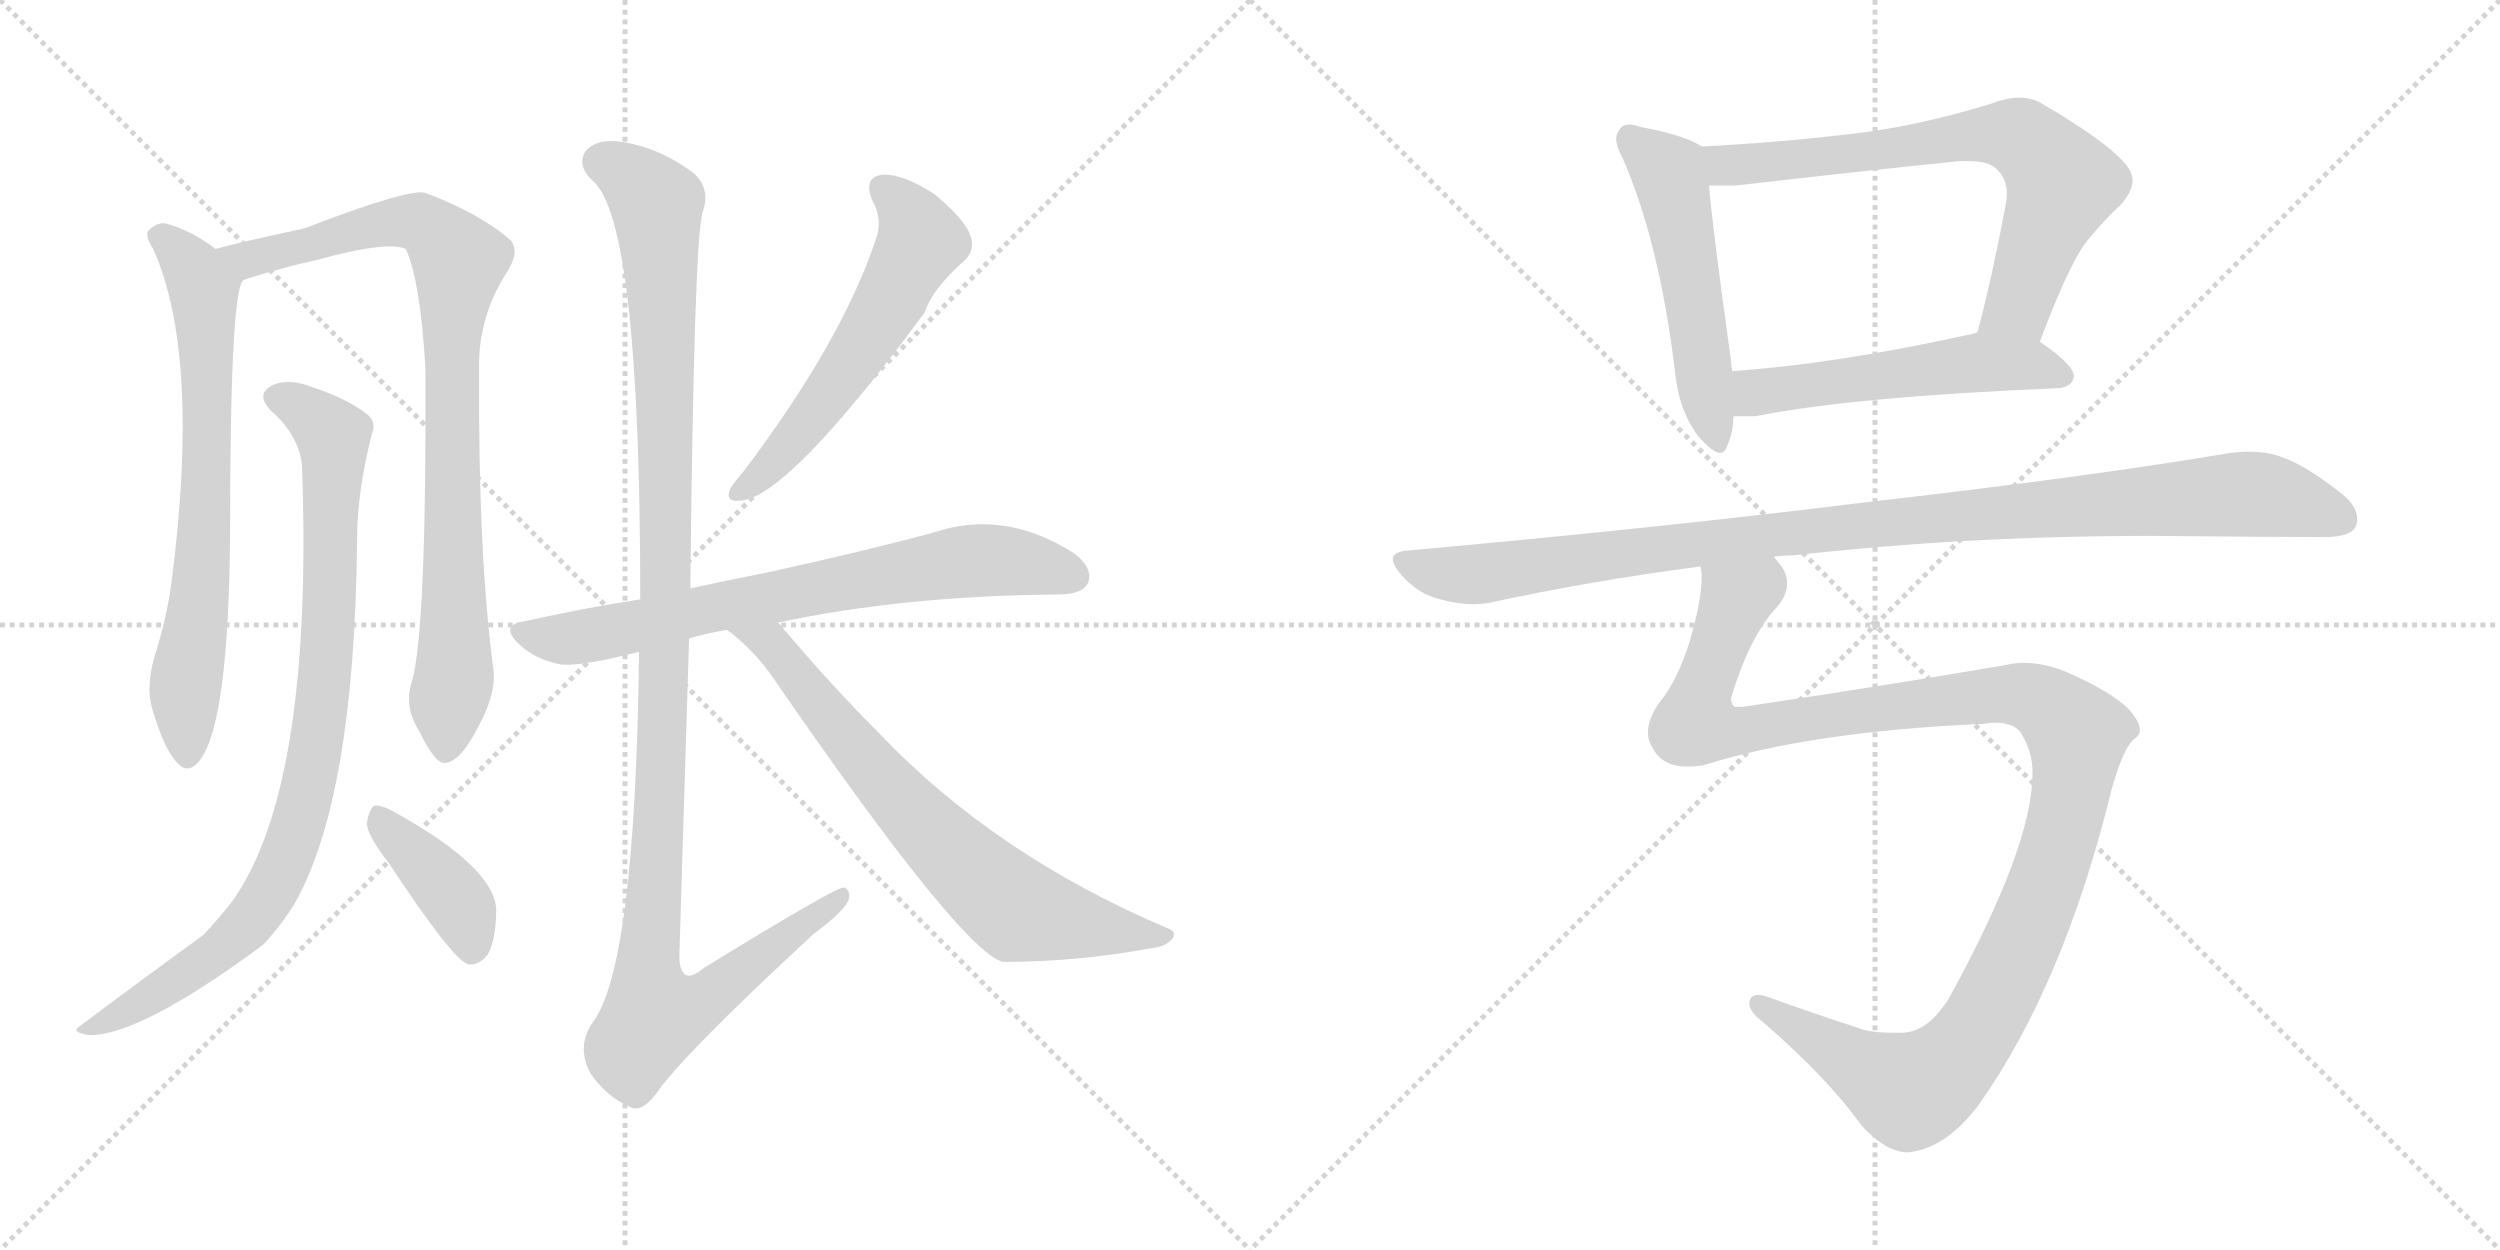 <svg version="1.1" viewBox="0 0 2048 1024" xmlns="http://www.w3.org/2000/svg">
  <g stroke="lightgray" stroke-dasharray="1,1" stroke-width="1" transform="scale(4, 4)">
    <line x1="0" y1="0" x2="256" y2="256"></line>
    <line x1="256" y1="0" x2="0" y2="256"></line>
    <line x1="128" y1="0" x2="128" y2="256"></line>
    <line x1="0" y1="128" x2="256" y2="128"></line>
    <line x1="256" y1="0" x2="512" y2="256"></line>
    <line x1="512" y1="0" x2="256" y2="256"></line>
    <line x1="384" y1="0" x2="384" y2="256"></line>
    <line x1="256" y1="128" x2="512" y2="128"></line>
  </g>
<g transform="scale(1, -1) translate(0, -850)">
   <style type="text/css">
    @keyframes keyframes0 {
      from {
       stroke: black;
       stroke-dashoffset: 695;
       stroke-width: 128;
       }
       69% {
       animation-timing-function: step-end;
       stroke: black;
       stroke-dashoffset: 0;
       stroke-width: 128;
       }
       to {
       stroke: black;
       stroke-width: 1024;
       }
       }
       #make-me-a-hanzi-animation-0 {
         animation: keyframes0 0.816s both;
         animation-delay: 0s;
         animation-timing-function: linear;
       }
    @keyframes keyframes1 {
      from {
       stroke: black;
       stroke-dashoffset: 870;
       stroke-width: 128;
       }
       74% {
       animation-timing-function: step-end;
       stroke: black;
       stroke-dashoffset: 0;
       stroke-width: 128;
       }
       to {
       stroke: black;
       stroke-width: 1024;
       }
       }
       #make-me-a-hanzi-animation-1 {
         animation: keyframes1 0.958s both;
         animation-delay: 0.816s;
         animation-timing-function: linear;
       }
    @keyframes keyframes2 {
      from {
       stroke: black;
       stroke-dashoffset: 882;
       stroke-width: 128;
       }
       74% {
       animation-timing-function: step-end;
       stroke: black;
       stroke-dashoffset: 0;
       stroke-width: 128;
       }
       to {
       stroke: black;
       stroke-width: 1024;
       }
       }
       #make-me-a-hanzi-animation-2 {
         animation: keyframes2 0.968s both;
         animation-delay: 1.774s;
         animation-timing-function: linear;
       }
    @keyframes keyframes3 {
      from {
       stroke: black;
       stroke-dashoffset: 394;
       stroke-width: 128;
       }
       56% {
       animation-timing-function: step-end;
       stroke: black;
       stroke-dashoffset: 0;
       stroke-width: 128;
       }
       to {
       stroke: black;
       stroke-width: 1024;
       }
       }
       #make-me-a-hanzi-animation-3 {
         animation: keyframes3 0.571s both;
         animation-delay: 2.741s;
         animation-timing-function: linear;
       }
    @keyframes keyframes4 {
      from {
       stroke: black;
       stroke-dashoffset: 563;
       stroke-width: 128;
       }
       65% {
       animation-timing-function: step-end;
       stroke: black;
       stroke-dashoffset: 0;
       stroke-width: 128;
       }
       to {
       stroke: black;
       stroke-width: 1024;
       }
       }
       #make-me-a-hanzi-animation-4 {
         animation: keyframes4 0.708s both;
         animation-delay: 3.312s;
         animation-timing-function: linear;
       }
    @keyframes keyframes5 {
      from {
       stroke: black;
       stroke-dashoffset: 716;
       stroke-width: 128;
       }
       70% {
       animation-timing-function: step-end;
       stroke: black;
       stroke-dashoffset: 0;
       stroke-width: 128;
       }
       to {
       stroke: black;
       stroke-width: 1024;
       }
       }
       #make-me-a-hanzi-animation-5 {
         animation: keyframes5 0.833s both;
         animation-delay: 4.02s;
         animation-timing-function: linear;
       }
    @keyframes keyframes6 {
      from {
       stroke: black;
       stroke-dashoffset: 1170;
       stroke-width: 128;
       }
       79% {
       animation-timing-function: step-end;
       stroke: black;
       stroke-dashoffset: 0;
       stroke-width: 128;
       }
       to {
       stroke: black;
       stroke-width: 1024;
       }
       }
       #make-me-a-hanzi-animation-6 {
         animation: keyframes6 1.202s both;
         animation-delay: 4.853s;
         animation-timing-function: linear;
       }
    @keyframes keyframes7 {
      from {
       stroke: black;
       stroke-dashoffset: 706;
       stroke-width: 128;
       }
       70% {
       animation-timing-function: step-end;
       stroke: black;
       stroke-dashoffset: 0;
       stroke-width: 128;
       }
       to {
       stroke: black;
       stroke-width: 1024;
       }
       }
       #make-me-a-hanzi-animation-7 {
         animation: keyframes7 0.825s both;
         animation-delay: 6.055s;
         animation-timing-function: linear;
       }
    @keyframes keyframes8 {
      from {
       stroke: black;
       stroke-dashoffset: 524;
       stroke-width: 128;
       }
       63% {
       animation-timing-function: step-end;
       stroke: black;
       stroke-dashoffset: 0;
       stroke-width: 128;
       }
       to {
       stroke: black;
       stroke-width: 1024;
       }
       }
       #make-me-a-hanzi-animation-8 {
         animation: keyframes8 0.676s both;
         animation-delay: 6.88s;
         animation-timing-function: linear;
       }
    @keyframes keyframes9 {
      from {
       stroke: black;
       stroke-dashoffset: 705;
       stroke-width: 128;
       }
       70% {
       animation-timing-function: step-end;
       stroke: black;
       stroke-dashoffset: 0;
       stroke-width: 128;
       }
       to {
       stroke: black;
       stroke-width: 1024;
       }
       }
       #make-me-a-hanzi-animation-9 {
         animation: keyframes9 0.824s both;
         animation-delay: 7.556s;
         animation-timing-function: linear;
       }
    @keyframes keyframes10 {
      from {
       stroke: black;
       stroke-dashoffset: 530;
       stroke-width: 128;
       }
       63% {
       animation-timing-function: step-end;
       stroke: black;
       stroke-dashoffset: 0;
       stroke-width: 128;
       }
       to {
       stroke: black;
       stroke-width: 1024;
       }
       }
       #make-me-a-hanzi-animation-10 {
         animation: keyframes10 0.681s both;
         animation-delay: 8.38s;
         animation-timing-function: linear;
       }
    @keyframes keyframes11 {
      from {
       stroke: black;
       stroke-dashoffset: 1032;
       stroke-width: 128;
       }
       77% {
       animation-timing-function: step-end;
       stroke: black;
       stroke-dashoffset: 0;
       stroke-width: 128;
       }
       to {
       stroke: black;
       stroke-width: 1024;
       }
       }
       #make-me-a-hanzi-animation-11 {
         animation: keyframes11 1.09s both;
         animation-delay: 9.061s;
         animation-timing-function: linear;
       }
    @keyframes keyframes12 {
      from {
       stroke: black;
       stroke-dashoffset: 1205;
       stroke-width: 128;
       }
       80% {
       animation-timing-function: step-end;
       stroke: black;
       stroke-dashoffset: 0;
       stroke-width: 128;
       }
       to {
       stroke: black;
       stroke-width: 1024;
       }
       }
       #make-me-a-hanzi-animation-12 {
         animation: keyframes12 1.231s both;
         animation-delay: 10.151s;
         animation-timing-function: linear;
       }
</style>
<path d="M 176.5 646.0 Q 157.5 661.0 135.5 667.0 Q 128.5 668.0 121.5 661.0 Q 118.5 657.0 125.5 646.0 Q 164.5 559.0 140.5 373.0 Q 136.5 343.0 126.5 312.0 Q 119.5 287.0 124.5 270.0 Q 133.5 239.0 143.5 227.0 Q 153.5 214.0 163.5 227.0 Q 187.5 257.0 188.5 415.0 Q 188.5 622.0 200.5 621.0 C 203.5 627.0 201.5 629.0 176.5 646.0 Z" fill="lightgray"></path> 
<path d="M 337.5 292.0 Q 330.5 271.0 343.5 251.0 Q 356.5 224.0 364.5 225.0 Q 377.5 226.0 392.5 256.0 Q 405.5 280.0 404.5 299.0 Q 391.5 396.0 392.5 548.0 Q 391.5 591.0 416.5 629.0 Q 425.5 644.0 418.5 653.0 Q 393.5 675.0 348.5 692.0 Q 335.5 696.0 249.5 663.0 Q 189.5 650.0 176.5 646.0 C 147.5 639.0 171.5 612.0 200.5 621.0 Q 231.5 631.0 259.5 637.0 Q 317.5 653.0 332.5 646.0 Q 344.5 619.0 348.5 548.0 Q 349.5 334.0 337.5 292.0 Z" fill="lightgray"></path> 
<path d="M 247.5 466.0 Q 256.5 205.0 190.5 112.0 Q 180.5 99.0 166.5 84.0 Q 115.5 47.0 63.5 8.0 Q 59.5 4.0 73.5 2.0 Q 115.5 2.0 215.5 76.0 Q 230.5 92.0 241.5 110.0 Q 290.5 197.0 292.5 407.0 Q 292.5 447.0 304.5 494.0 Q 308.5 504.0 301.5 510.0 Q 285.5 523.0 255.5 533.0 Q 237.5 540.0 224.5 535.0 Q 208.5 528.0 221.5 514.0 Q 246.5 492.0 247.5 466.0 Z" fill="lightgray"></path> 
<path d="M 318.5 143.0 Q 370.5 64.0 383.5 60.0 Q 392.5 59.0 399.5 68.0 Q 406.5 80.0 406.5 106.0 Q 403.5 140.0 324.5 184.0 Q 312.5 191.0 306.5 190.0 Q 302.5 187.0 300.5 176.0 Q 300.5 166.0 318.5 143.0 Z" fill="lightgray"></path> 
<path d="M 714.5 686.0 Q 723.5 670.0 717.5 654.0 Q 689.5 570.0 608.5 463.0 Q 599.5 453.0 597.5 448.0 Q 594.5 438.0 607.5 440.0 Q 646.5 444.0 757.5 594.0 Q 763.5 613.0 790.5 637.0 Q 799.5 646.0 794.5 658.0 Q 790.5 670.0 765.5 691.0 Q 740.5 707.0 724.5 707.0 Q 706.5 706.0 714.5 686.0 Z" fill="lightgray"></path> 
<path d="M 637.5 340.0 Q 740.5 362.0 866.5 363.0 Q 887.5 363.0 891.5 373.0 Q 895.5 385.0 879.5 397.0 Q 822.5 433.0 765.5 414.0 Q 710.5 399.0 628.5 381.0 Q 597.5 375.0 565.5 368.0 L 524.5 359.0 Q 478.5 352.0 429.5 341.0 Q 408.5 338.0 425.5 322.0 Q 438.5 310.0 457.5 306.0 Q 472.5 303.0 523.5 316.0 L 564.5 327.0 Q 577.5 331.0 595.5 334.0 L 637.5 340.0 Z" fill="lightgray"></path> 
<path d="M 565.5 368.0 Q 568.5 651.0 575.5 676.0 Q 582.5 695.0 568.5 708.0 Q 544.5 726.0 518.5 732.0 Q 490.5 739.0 479.5 726.0 Q 472.5 714.0 485.5 702.0 Q 524.5 669.0 524.5 359.0 L 523.5 316.0 Q 520.5 55.0 484.5 11.0 Q 472.5 -8.0 483.5 -29.0 Q 496.5 -48.0 514.5 -56.0 Q 524.5 -63.0 537.5 -46.0 Q 558.5 -15.0 665.5 84.0 Q 693.5 105.0 695.5 114.0 Q 696.5 121.0 691.5 123.0 Q 685.5 124.0 576.5 57.0 Q 557.5 41.0 556.5 66.0 Q 560.5 193.0 564.5 327.0 L 565.5 368.0 Z" fill="lightgray"></path> 
<path d="M 595.5 334.0 Q 617.5 318.0 634.5 293.0 Q 787.5 71.0 821.5 62.0 Q 882.5 62.0 941.5 73.0 Q 954.5 74.0 960.5 81.0 Q 964.5 87.0 955.5 90.0 Q 814.5 150.0 719.5 250.0 Q 680.5 289.0 637.5 340.0 C 618.5 363.0 572.5 353.0 595.5 334.0 Z" fill="lightgray"></path> 
<path d="M 1394.0 730.0 Q 1381.0 739.0 1344.0 746.0 Q 1338.0 748.0 1335.0 748.0 Q 1329.0 748.0 1327.0 744.0 Q 1324.0 741.0 1324.0 736.0 Q 1324.0 730.0 1329.0 721.0 Q 1359.0 653.0 1372.0 547.0 Q 1375.0 514.0 1391.0 493.0 Q 1403.0 479.0 1409.0 479.0 Q 1413.0 479.0 1415.0 485.0 Q 1420.0 496.0 1420.0 509.0 L 1419.0 546.0 Q 1418.0 552.0 1418.0 555.0 Q 1403.0 662.0 1400.0 698.0 C 1397.0 728.0 1397.0 728.0 1394.0 730.0 Z" fill="lightgray"></path> 
<path d="M 1671.0 570.0 Q 1695.0 634.0 1710.0 653.0 Q 1724.0 670.0 1737.0 682.0 Q 1747.0 693.0 1747.0 702.0 Q 1747.0 710.0 1739.0 718.0 Q 1724.0 735.0 1673.0 765.0 Q 1665.0 770.0 1654.0 770.0 Q 1644.0 770.0 1631.0 765.0 Q 1569.0 746.0 1514.0 740.0 Q 1454.0 733.0 1394.0 730.0 C 1364.0 728.0 1370.0 698.0 1400.0 698.0 L 1422.0 698.0 Q 1517.0 709.0 1605.0 718.0 L 1613.0 718.0 Q 1631.0 718.0 1637.0 710.0 Q 1644.0 703.0 1644.0 691.0 Q 1644.0 687.0 1643.0 682.0 Q 1632.0 623.0 1620.0 578.0 C 1612.0 549.0 1660.0 542.0 1671.0 570.0 Z" fill="lightgray"></path> 
<path d="M 1686.0 532.0 Q 1698.0 533.0 1699.0 542.0 Q 1698.0 552.0 1671.0 570.0 C 1648.0 586.0 1648.0 586.0 1620.0 578.0 L 1618.0 577.0 Q 1506.0 552.0 1419.0 546.0 C 1389.0 544.0 1390.0 509.0 1420.0 509.0 L 1438.0 509.0 Q 1518.0 525.0 1686.0 532.0 Z" fill="lightgray"></path> 
<path d="M 1453.0 394.0 Q 1460.0 395.0 1469.0 395.0 Q 1610.0 411.0 1763.0 411.0 Q 1877.0 410.0 1904.0 410.0 Q 1926.0 410.0 1930.0 419.0 Q 1931.0 422.0 1931.0 425.0 Q 1931.0 435.0 1919.0 445.0 Q 1889.0 469.0 1868.0 476.0 Q 1857.0 480.0 1842.0 480.0 Q 1835.0 480.0 1827.0 479.0 Q 1716.0 460.0 1524.0 438.0 Q 1354.0 417.0 1153.0 399.0 Q 1141.0 398.0 1141.0 392.0 Q 1141.0 387.0 1148.0 379.0 Q 1162.0 363.0 1180.0 359.0 Q 1194.0 355.0 1207.0 355.0 Q 1213.0 355.0 1219.0 356.0 Q 1302.0 374.0 1393.0 386.0 L 1453.0 394.0 Z" fill="lightgray"></path> 
<path d="M 1730.0 204.0 Q 1740.0 239.0 1749.0 245.0 Q 1753.0 248.0 1753.0 252.0 Q 1753.0 259.0 1743.0 270.0 Q 1728.0 284.0 1694.0 299.0 Q 1675.0 307.0 1658.0 307.0 Q 1650.0 307.0 1642.0 305.0 Q 1536.0 287.0 1428.0 271.0 L 1421.0 271.0 Q 1418.0 274.0 1418.0 278.0 Q 1433.0 328.0 1455.0 352.0 Q 1464.0 362.0 1464.0 372.0 Q 1464.0 381.0 1457.0 389.0 Q 1454.0 393.0 1453.0 394.0 C 1443.0 422.0 1394.0 416.0 1393.0 386.0 Q 1394.0 382.0 1394.0 377.0 Q 1394.0 358.0 1384.0 324.0 Q 1374.0 292.0 1359.0 274.0 Q 1350.0 261.0 1350.0 250.0 Q 1350.0 243.0 1354.0 237.0 Q 1362.0 222.0 1382.0 222.0 Q 1388.0 222.0 1395.0 223.0 Q 1484.0 251.0 1625.0 257.0 Q 1630.0 258.0 1634.0 258.0 Q 1652.0 258.0 1657.0 247.0 Q 1665.0 233.0 1665.0 218.0 L 1665.0 216.0 Q 1665.0 157.0 1597.0 33.0 Q 1580.0 5.0 1559.0 4.0 L 1550.0 4.0 Q 1538.0 4.0 1528.0 6.0 Q 1482.0 21.0 1449.0 33.0 Q 1444.0 35.0 1440.0 35.0 Q 1436.0 35.0 1434.0 32.0 Q 1433.0 30.0 1433.0 28.0 Q 1433.0 21.0 1445.0 12.0 Q 1497.0 -33.0 1525.0 -72.0 Q 1545.0 -94.0 1563.0 -94.0 Q 1594.0 -91.0 1621.0 -55.0 Q 1691.0 44.0 1730.0 204.0 Z" fill="lightgray"></path> 
      <clipPath id="make-me-a-hanzi-clip-0">
      <path d="M 176.5 646.0 Q 157.5 661.0 135.5 667.0 Q 128.5 668.0 121.5 661.0 Q 118.5 657.0 125.5 646.0 Q 164.5 559.0 140.5 373.0 Q 136.5 343.0 126.5 312.0 Q 119.5 287.0 124.5 270.0 Q 133.5 239.0 143.5 227.0 Q 153.5 214.0 163.5 227.0 Q 187.5 257.0 188.5 415.0 Q 188.5 622.0 200.5 621.0 C 203.5 627.0 201.5 629.0 176.5 646.0 Z" fill="lightgray"></path>
      </clipPath>
      <path clip-path="url(#make-me-a-hanzi-clip-0)" d="M 132.5 656.0 L 156.5 632.0 L 167.5 611.0 L 170.5 430.0 L 151.5 281.0 L 153.5 231.0 " fill="none" id="make-me-a-hanzi-animation-0" stroke-dasharray="567 1134" stroke-linecap="round"></path>

      <clipPath id="make-me-a-hanzi-clip-1">
      <path d="M 337.5 292.0 Q 330.5 271.0 343.5 251.0 Q 356.5 224.0 364.5 225.0 Q 377.5 226.0 392.5 256.0 Q 405.5 280.0 404.5 299.0 Q 391.5 396.0 392.5 548.0 Q 391.5 591.0 416.5 629.0 Q 425.5 644.0 418.5 653.0 Q 393.5 675.0 348.5 692.0 Q 335.5 696.0 249.5 663.0 Q 189.5 650.0 176.5 646.0 C 147.5 639.0 171.5 612.0 200.5 621.0 Q 231.5 631.0 259.5 637.0 Q 317.5 653.0 332.5 646.0 Q 344.5 619.0 348.5 548.0 Q 349.5 334.0 337.5 292.0 Z" fill="lightgray"></path>
      </clipPath>
      <path clip-path="url(#make-me-a-hanzi-clip-1)" d="M 181.5 643.0 L 205.5 638.0 L 334.5 669.0 L 358.5 658.0 L 376.5 637.0 L 369.5 578.0 L 372.5 301.0 L 365.5 235.0 " fill="none" id="make-me-a-hanzi-animation-1" stroke-dasharray="742 1484" stroke-linecap="round"></path>

      <clipPath id="make-me-a-hanzi-clip-2">
      <path d="M 247.5 466.0 Q 256.5 205.0 190.5 112.0 Q 180.5 99.0 166.5 84.0 Q 115.5 47.0 63.5 8.0 Q 59.5 4.0 73.5 2.0 Q 115.5 2.0 215.5 76.0 Q 230.5 92.0 241.5 110.0 Q 290.5 197.0 292.5 407.0 Q 292.5 447.0 304.5 494.0 Q 308.5 504.0 301.5 510.0 Q 285.5 523.0 255.5 533.0 Q 237.5 540.0 224.5 535.0 Q 208.5 528.0 221.5 514.0 Q 246.5 492.0 247.5 466.0 Z" fill="lightgray"></path>
      </clipPath>
      <path clip-path="url(#make-me-a-hanzi-clip-2)" d="M 226.5 524.0 L 243.5 518.0 L 273.5 492.0 L 268.5 316.0 L 245.5 177.0 L 223.5 124.0 L 195.5 85.0 L 135.5 41.0 L 71.5 10.0 " fill="none" id="make-me-a-hanzi-animation-2" stroke-dasharray="754 1508" stroke-linecap="round"></path>

      <clipPath id="make-me-a-hanzi-clip-3">
      <path d="M 318.5 143.0 Q 370.5 64.0 383.5 60.0 Q 392.5 59.0 399.5 68.0 Q 406.5 80.0 406.5 106.0 Q 403.5 140.0 324.5 184.0 Q 312.5 191.0 306.5 190.0 Q 302.5 187.0 300.5 176.0 Q 300.5 166.0 318.5 143.0 Z" fill="lightgray"></path>
      </clipPath>
      <path clip-path="url(#make-me-a-hanzi-clip-3)" d="M 309.5 181.0 L 369.5 119.0 L 386.5 70.0 " fill="none" id="make-me-a-hanzi-animation-3" stroke-dasharray="266 532" stroke-linecap="round"></path>

      <clipPath id="make-me-a-hanzi-clip-4">
      <path d="M 714.5 686.0 Q 723.5 670.0 717.5 654.0 Q 689.5 570.0 608.5 463.0 Q 599.5 453.0 597.5 448.0 Q 594.5 438.0 607.5 440.0 Q 646.5 444.0 757.5 594.0 Q 763.5 613.0 790.5 637.0 Q 799.5 646.0 794.5 658.0 Q 790.5 670.0 765.5 691.0 Q 740.5 707.0 724.5 707.0 Q 706.5 706.0 714.5 686.0 Z" fill="lightgray"></path>
      </clipPath>
      <path clip-path="url(#make-me-a-hanzi-clip-4)" d="M 723.5 695.0 L 751.5 662.0 L 748.5 641.0 L 690.5 542.0 L 631.5 469.0 L 605.5 448.0 " fill="none" id="make-me-a-hanzi-animation-4" stroke-dasharray="435 870" stroke-linecap="round"></path>

      <clipPath id="make-me-a-hanzi-clip-5">
      <path d="M 637.5 340.0 Q 740.5 362.0 866.5 363.0 Q 887.5 363.0 891.5 373.0 Q 895.5 385.0 879.5 397.0 Q 822.5 433.0 765.5 414.0 Q 710.5 399.0 628.5 381.0 Q 597.5 375.0 565.5 368.0 L 524.5 359.0 Q 478.5 352.0 429.5 341.0 Q 408.5 338.0 425.5 322.0 Q 438.5 310.0 457.5 306.0 Q 472.5 303.0 523.5 316.0 L 564.5 327.0 Q 577.5 331.0 595.5 334.0 L 637.5 340.0 Z" fill="lightgray"></path>
      </clipPath>
      <path clip-path="url(#make-me-a-hanzi-clip-5)" d="M 427.5 332.0 L 478.5 328.0 L 780.5 389.0 L 835.5 389.0 L 879.5 378.0 " fill="none" id="make-me-a-hanzi-animation-5" stroke-dasharray="588 1176" stroke-linecap="round"></path>

      <clipPath id="make-me-a-hanzi-clip-6">
      <path d="M 565.5 368.0 Q 568.5 651.0 575.5 676.0 Q 582.5 695.0 568.5 708.0 Q 544.5 726.0 518.5 732.0 Q 490.5 739.0 479.5 726.0 Q 472.5 714.0 485.5 702.0 Q 524.5 669.0 524.5 359.0 L 523.5 316.0 Q 520.5 55.0 484.5 11.0 Q 472.5 -8.0 483.5 -29.0 Q 496.5 -48.0 514.5 -56.0 Q 524.5 -63.0 537.5 -46.0 Q 558.5 -15.0 665.5 84.0 Q 693.5 105.0 695.5 114.0 Q 696.5 121.0 691.5 123.0 Q 685.5 124.0 576.5 57.0 Q 557.5 41.0 556.5 66.0 Q 560.5 193.0 564.5 327.0 L 565.5 368.0 Z" fill="lightgray"></path>
      </clipPath>
      <path clip-path="url(#make-me-a-hanzi-clip-6)" d="M 492.5 718.0 L 518.5 704.0 L 537.5 683.0 L 541.5 634.0 L 547.5 382.0 L 542.5 373.0 L 540.5 180.0 L 530.5 57.0 L 535.5 17.0 L 567.5 25.0 L 691.5 118.0 " fill="none" id="make-me-a-hanzi-animation-6" stroke-dasharray="1042 2084" stroke-linecap="round"></path>

      <clipPath id="make-me-a-hanzi-clip-7">
      <path d="M 595.5 334.0 Q 617.5 318.0 634.5 293.0 Q 787.5 71.0 821.5 62.0 Q 882.5 62.0 941.5 73.0 Q 954.5 74.0 960.5 81.0 Q 964.5 87.0 955.5 90.0 Q 814.5 150.0 719.5 250.0 Q 680.5 289.0 637.5 340.0 C 618.5 363.0 572.5 353.0 595.5 334.0 Z" fill="lightgray"></path>
      </clipPath>
      <path clip-path="url(#make-me-a-hanzi-clip-7)" d="M 602.5 332.0 L 632.5 321.0 L 733.5 198.0 L 832.5 105.0 L 953.5 83.0 " fill="none" id="make-me-a-hanzi-animation-7" stroke-dasharray="578 1156" stroke-linecap="round"></path>

      <clipPath id="make-me-a-hanzi-clip-8">
      <path d="M 1394.0 730.0 Q 1381.0 739.0 1344.0 746.0 Q 1338.0 748.0 1335.0 748.0 Q 1329.0 748.0 1327.0 744.0 Q 1324.0 741.0 1324.0 736.0 Q 1324.0 730.0 1329.0 721.0 Q 1359.0 653.0 1372.0 547.0 Q 1375.0 514.0 1391.0 493.0 Q 1403.0 479.0 1409.0 479.0 Q 1413.0 479.0 1415.0 485.0 Q 1420.0 496.0 1420.0 509.0 L 1419.0 546.0 Q 1418.0 552.0 1418.0 555.0 Q 1403.0 662.0 1400.0 698.0 C 1397.0 728.0 1397.0 728.0 1394.0 730.0 Z" fill="lightgray"></path>
      </clipPath>
      <path clip-path="url(#make-me-a-hanzi-clip-8)" d="M 1336.0 736.0 L 1367.0 708.0 L 1370.0 698.0 L 1408.0 486.0 " fill="none" id="make-me-a-hanzi-animation-8" stroke-dasharray="396 792" stroke-linecap="round"></path>

      <clipPath id="make-me-a-hanzi-clip-9">
      <path d="M 1671.0 570.0 Q 1695.0 634.0 1710.0 653.0 Q 1724.0 670.0 1737.0 682.0 Q 1747.0 693.0 1747.0 702.0 Q 1747.0 710.0 1739.0 718.0 Q 1724.0 735.0 1673.0 765.0 Q 1665.0 770.0 1654.0 770.0 Q 1644.0 770.0 1631.0 765.0 Q 1569.0 746.0 1514.0 740.0 Q 1454.0 733.0 1394.0 730.0 C 1364.0 728.0 1370.0 698.0 1400.0 698.0 L 1422.0 698.0 Q 1517.0 709.0 1605.0 718.0 L 1613.0 718.0 Q 1631.0 718.0 1637.0 710.0 Q 1644.0 703.0 1644.0 691.0 Q 1644.0 687.0 1643.0 682.0 Q 1632.0 623.0 1620.0 578.0 C 1612.0 549.0 1660.0 542.0 1671.0 570.0 Z" fill="lightgray"></path>
      </clipPath>
      <path clip-path="url(#make-me-a-hanzi-clip-9)" d="M 1402.0 726.0 L 1410.0 716.0 L 1428.0 715.0 L 1613.0 739.0 L 1645.0 740.0 L 1664.0 732.0 L 1690.0 699.0 L 1653.0 600.0 L 1627.0 583.0 " fill="none" id="make-me-a-hanzi-animation-9" stroke-dasharray="577 1154" stroke-linecap="round"></path>

      <clipPath id="make-me-a-hanzi-clip-10">
      <path d="M 1686.0 532.0 Q 1698.0 533.0 1699.0 542.0 Q 1698.0 552.0 1671.0 570.0 C 1648.0 586.0 1648.0 586.0 1620.0 578.0 L 1618.0 577.0 Q 1506.0 552.0 1419.0 546.0 C 1389.0 544.0 1390.0 509.0 1420.0 509.0 L 1438.0 509.0 Q 1518.0 525.0 1686.0 532.0 Z" fill="lightgray"></path>
      </clipPath>
      <path clip-path="url(#make-me-a-hanzi-clip-10)" d="M 1425.0 515.0 L 1441.0 529.0 L 1614.0 552.0 L 1662.0 552.0 L 1690.0 542.0 " fill="none" id="make-me-a-hanzi-animation-10" stroke-dasharray="402 804" stroke-linecap="round"></path>

      <clipPath id="make-me-a-hanzi-clip-11">
      <path d="M 1453.0 394.0 Q 1460.0 395.0 1469.0 395.0 Q 1610.0 411.0 1763.0 411.0 Q 1877.0 410.0 1904.0 410.0 Q 1926.0 410.0 1930.0 419.0 Q 1931.0 422.0 1931.0 425.0 Q 1931.0 435.0 1919.0 445.0 Q 1889.0 469.0 1868.0 476.0 Q 1857.0 480.0 1842.0 480.0 Q 1835.0 480.0 1827.0 479.0 Q 1716.0 460.0 1524.0 438.0 Q 1354.0 417.0 1153.0 399.0 Q 1141.0 398.0 1141.0 392.0 Q 1141.0 387.0 1148.0 379.0 Q 1162.0 363.0 1180.0 359.0 Q 1194.0 355.0 1207.0 355.0 Q 1213.0 355.0 1219.0 356.0 Q 1302.0 374.0 1393.0 386.0 L 1453.0 394.0 Z" fill="lightgray"></path>
      </clipPath>
      <path clip-path="url(#make-me-a-hanzi-clip-11)" d="M 1151.0 389.0 L 1202.0 379.0 L 1591.0 427.0 L 1827.0 445.0 L 1870.0 441.0 L 1919.0 424.0 " fill="none" id="make-me-a-hanzi-animation-11" stroke-dasharray="904 1808" stroke-linecap="round"></path>

      <clipPath id="make-me-a-hanzi-clip-12">
      <path d="M 1730.0 204.0 Q 1740.0 239.0 1749.0 245.0 Q 1753.0 248.0 1753.0 252.0 Q 1753.0 259.0 1743.0 270.0 Q 1728.0 284.0 1694.0 299.0 Q 1675.0 307.0 1658.0 307.0 Q 1650.0 307.0 1642.0 305.0 Q 1536.0 287.0 1428.0 271.0 L 1421.0 271.0 Q 1418.0 274.0 1418.0 278.0 Q 1433.0 328.0 1455.0 352.0 Q 1464.0 362.0 1464.0 372.0 Q 1464.0 381.0 1457.0 389.0 Q 1454.0 393.0 1453.0 394.0 C 1443.0 422.0 1394.0 416.0 1393.0 386.0 Q 1394.0 382.0 1394.0 377.0 Q 1394.0 358.0 1384.0 324.0 Q 1374.0 292.0 1359.0 274.0 Q 1350.0 261.0 1350.0 250.0 Q 1350.0 243.0 1354.0 237.0 Q 1362.0 222.0 1382.0 222.0 Q 1388.0 222.0 1395.0 223.0 Q 1484.0 251.0 1625.0 257.0 Q 1630.0 258.0 1634.0 258.0 Q 1652.0 258.0 1657.0 247.0 Q 1665.0 233.0 1665.0 218.0 L 1665.0 216.0 Q 1665.0 157.0 1597.0 33.0 Q 1580.0 5.0 1559.0 4.0 L 1550.0 4.0 Q 1538.0 4.0 1528.0 6.0 Q 1482.0 21.0 1449.0 33.0 Q 1444.0 35.0 1440.0 35.0 Q 1436.0 35.0 1434.0 32.0 Q 1433.0 30.0 1433.0 28.0 Q 1433.0 21.0 1445.0 12.0 Q 1497.0 -33.0 1525.0 -72.0 Q 1545.0 -94.0 1563.0 -94.0 Q 1594.0 -91.0 1621.0 -55.0 Q 1691.0 44.0 1730.0 204.0 Z" fill="lightgray"></path>
      </clipPath>
      <path clip-path="url(#make-me-a-hanzi-clip-12)" d="M 1447.0 385.0 L 1444.0 372.0 L 1423.0 360.0 L 1392.0 277.0 L 1392.0 256.0 L 1421.0 250.0 L 1515.0 267.0 L 1656.0 281.0 L 1687.0 265.0 L 1702.0 248.0 L 1690.0 169.0 L 1669.0 107.0 L 1625.0 14.0 L 1592.0 -27.0 L 1564.0 -44.0 L 1440.0 29.0 " fill="none" id="make-me-a-hanzi-animation-12" stroke-dasharray="1077 2154" stroke-linecap="round"></path>

</g>
</svg>
